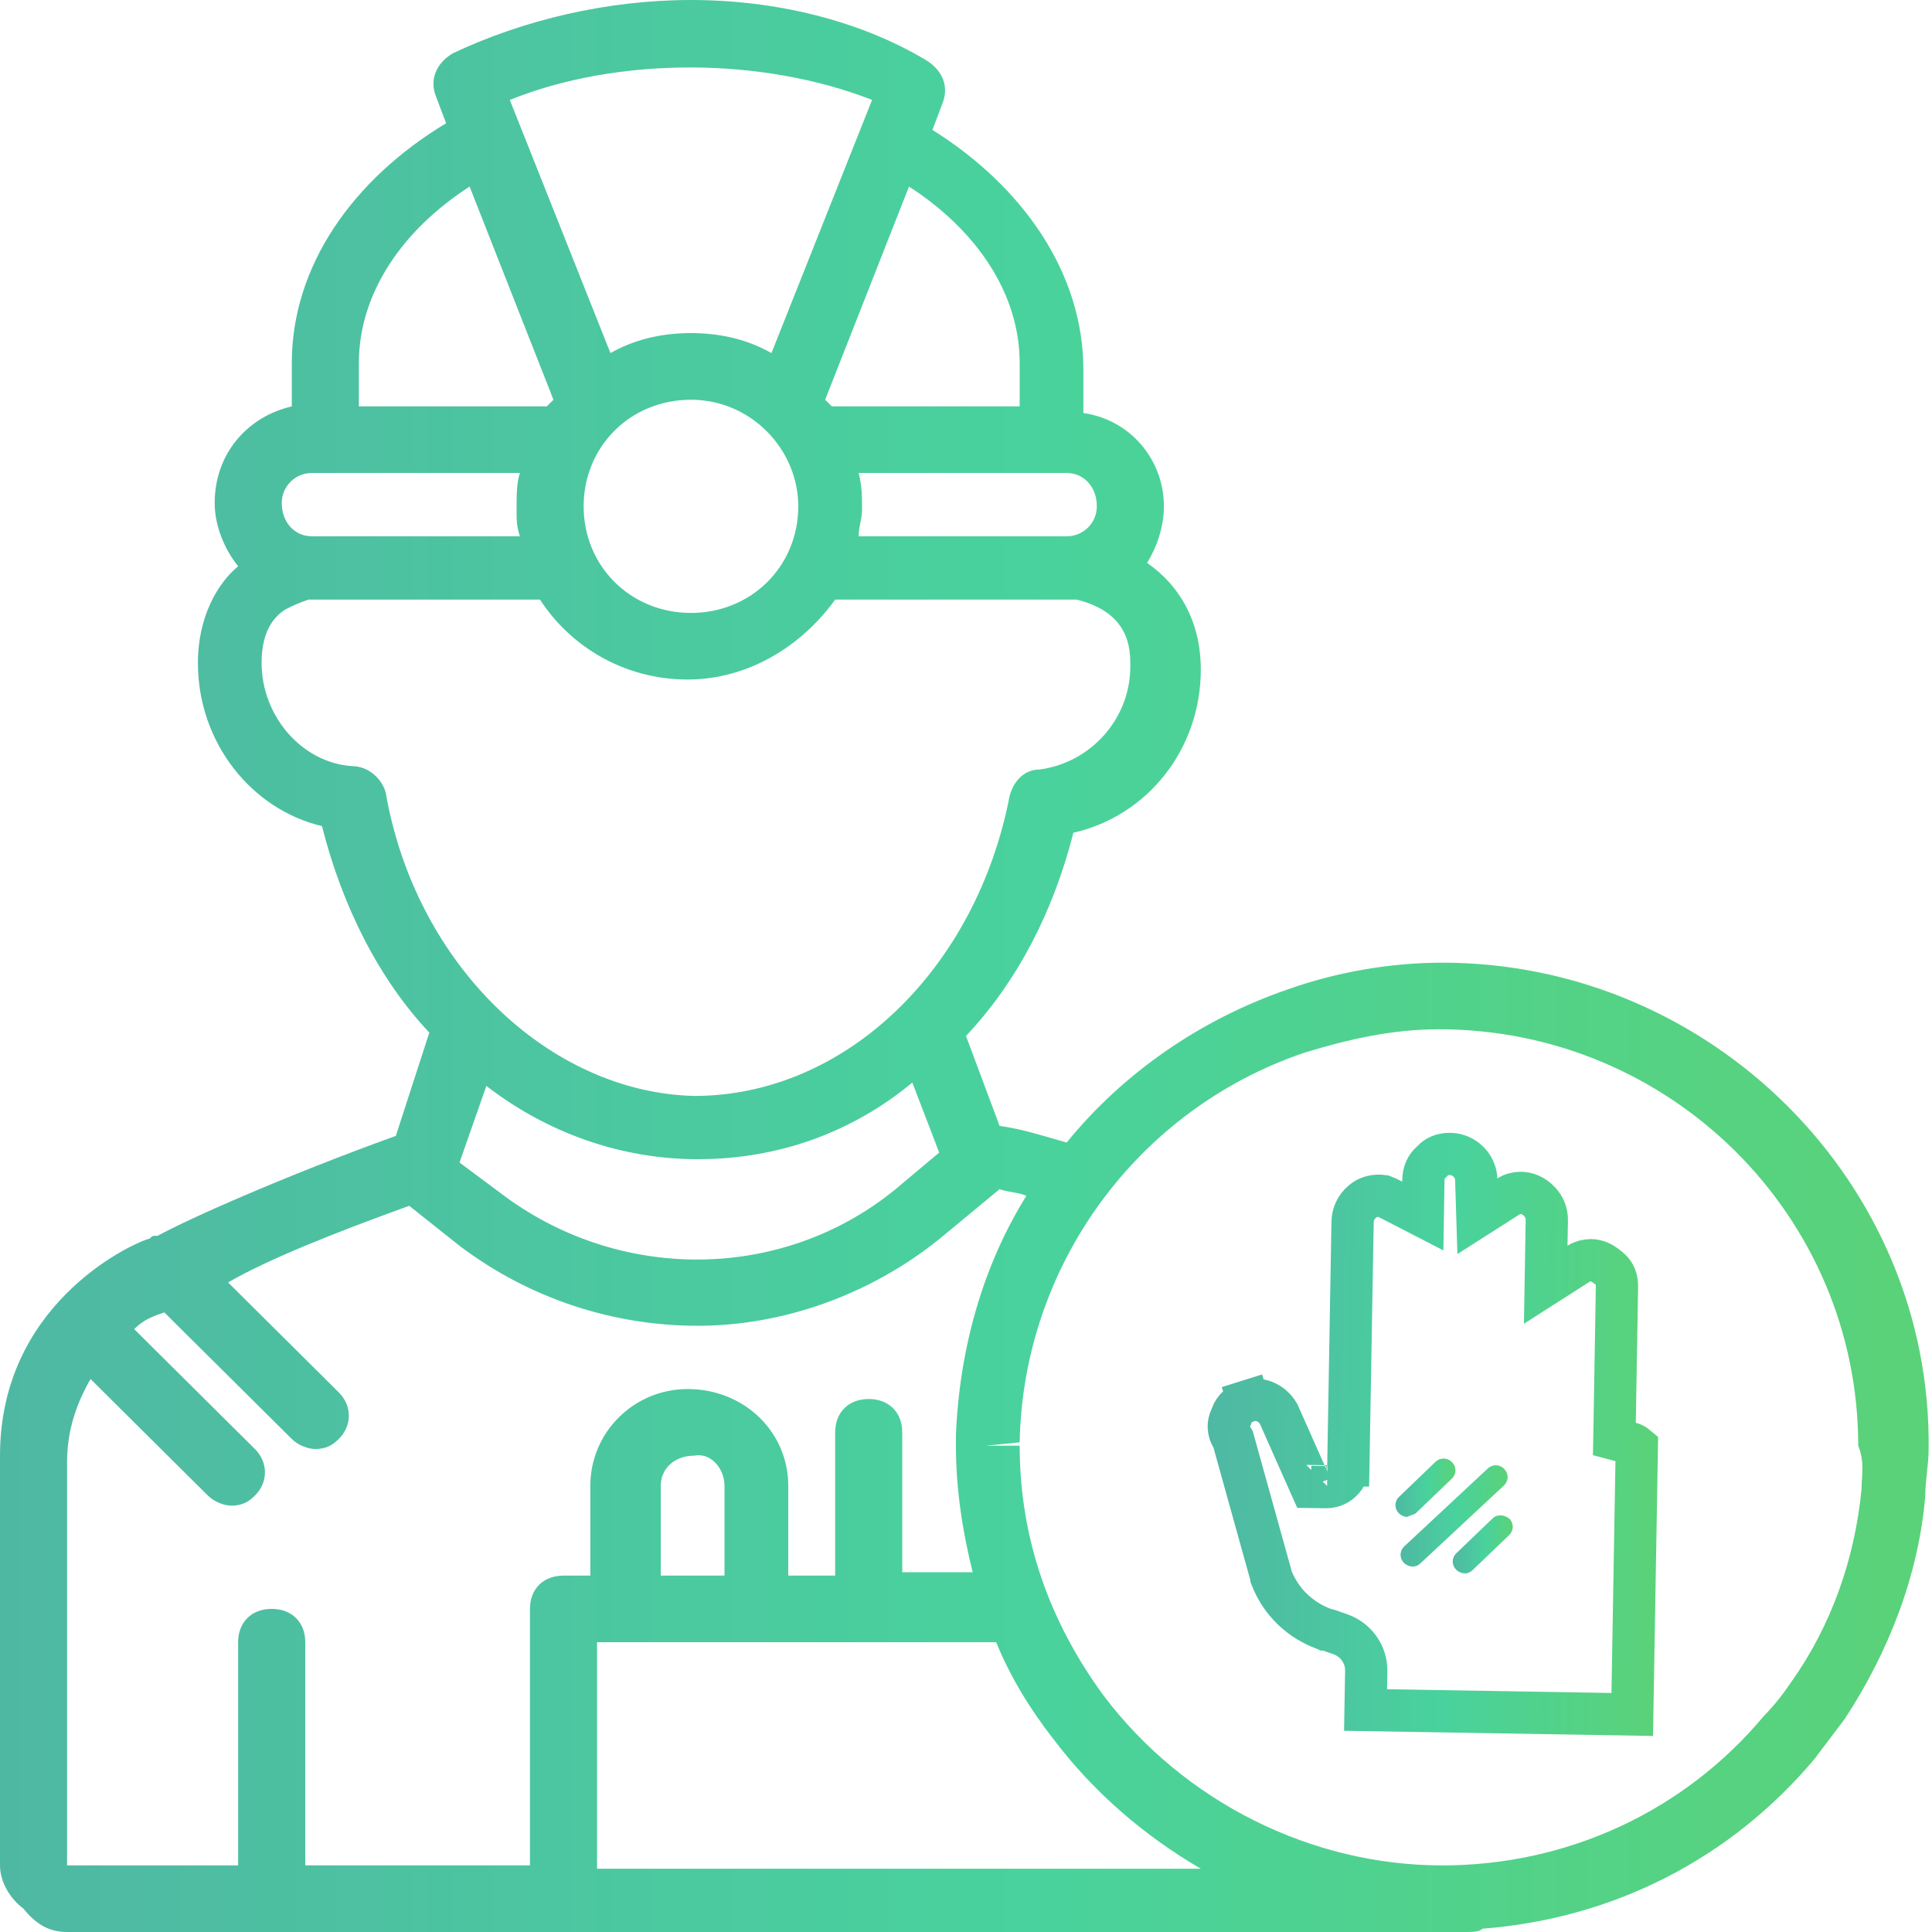 <svg width="32" height="32" viewBox="0 0 32 32" fill="none" xmlns="http://www.w3.org/2000/svg">
<path d="M23.889 15.945C23 15.945 22.111 16.11 21.333 16.386C19.889 16.883 18.611 17.765 17.667 18.924C17.278 18.814 16.944 18.703 16.556 18.648L16 17.159C16.833 16.276 17.444 15.117 17.778 13.793C19 13.517 19.889 12.414 19.889 11.09C19.889 10.317 19.556 9.71 19 9.324C19.167 9.048 19.278 8.717 19.278 8.386C19.278 7.614 18.722 6.952 17.944 6.841C17.944 6.124 17.944 6.124 17.944 6.124C17.944 4.524 16.944 3.09 15.444 2.152L15.611 1.71C15.722 1.434 15.611 1.159 15.333 0.993C14.222 0.331 12.833 0 11.444 0C10.056 0 8.667 0.331 7.5 0.883C7.222 1.048 7.111 1.324 7.222 1.6L7.389 2.041C5.833 2.979 4.833 4.414 4.833 6.014V6.731C4.111 6.897 3.556 7.503 3.556 8.331C3.556 8.717 3.722 9.103 3.944 9.379C3.611 9.655 3.278 10.207 3.278 10.979C3.278 12.303 4.167 13.407 5.333 13.683C5.667 15.007 6.278 16.221 7.111 17.103L6.556 18.814C4.722 19.476 3.111 20.193 2.611 20.469H2.556C2.5 20.469 2.5 20.524 2.444 20.524C2.111 20.634 0 21.628 0 24.11V30.897C0 31.172 0.167 31.448 0.389 31.614C0.611 31.89 0.833 32 1.111 32H9.222C9.278 32 9.278 32 9.333 32H21.111H23.889H24.278C24.389 32 24.5 32 24.556 31.945C26.722 31.779 28.667 30.786 30.056 29.131C30.222 28.91 30.389 28.69 30.556 28.469C31.278 27.366 31.778 26.097 31.889 24.772C31.889 24.497 31.944 24.276 31.944 24C32 19.586 28.333 15.945 23.889 15.945ZM18.167 8.386C18.167 8.662 17.944 8.883 17.667 8.883H14.222C14.222 8.717 14.278 8.607 14.278 8.441C14.278 8.221 14.278 8.055 14.222 7.834H17.667C17.944 7.834 18.167 8.055 18.167 8.386ZM16.889 6.014C16.889 6.069 16.889 6.345 16.889 6.731H13.778C13.722 6.676 13.722 6.676 13.667 6.621L15.056 3.09C16.167 3.807 16.889 4.855 16.889 6.014ZM14.444 1.655L12.778 5.848C12.389 5.628 11.944 5.517 11.444 5.517C10.944 5.517 10.5 5.628 10.111 5.848L8.444 1.655C10.222 0.938 12.611 0.938 14.444 1.655ZM13.222 8.386C13.222 9.379 12.444 10.152 11.444 10.152C10.444 10.152 9.667 9.379 9.667 8.386C9.667 7.393 10.444 6.621 11.444 6.621C12.444 6.621 13.222 7.448 13.222 8.386ZM5.944 6.014C5.944 4.855 6.667 3.807 7.778 3.09L9.167 6.621C9.111 6.676 9.111 6.676 9.056 6.731H5.944V6.014ZM5.167 7.834H8.611C8.556 8 8.556 8.221 8.556 8.441C8.556 8.607 8.556 8.717 8.611 8.883H5.167C4.889 8.883 4.667 8.662 4.667 8.331C4.667 8.055 4.889 7.834 5.167 7.834ZM6.389 13.131C6.333 12.91 6.111 12.69 5.833 12.69C5 12.634 4.333 11.862 4.333 10.979C4.333 10.428 4.556 10.207 4.722 10.097C4.833 10.041 4.944 9.986 5.111 9.931H8.944C9.444 10.703 10.333 11.255 11.389 11.255C12.389 11.255 13.278 10.703 13.833 9.931H17.667C17.722 9.931 17.778 9.931 17.833 9.931C18.722 10.152 18.722 10.759 18.722 11.034C18.722 11.917 18.056 12.634 17.222 12.745C16.944 12.745 16.778 12.966 16.722 13.186C16.167 16.055 14 18.152 11.5 18.152C9.111 18.097 6.889 16 6.389 13.131ZM15.556 19.09L14.833 19.697C12.944 21.241 10.222 21.241 8.278 19.752L7.611 19.255L8.056 17.986C9.056 18.759 10.278 19.2 11.556 19.2C12.889 19.2 14.111 18.759 15.111 17.931L15.556 19.09ZM9.833 26.097H9.333C9 26.097 8.778 26.317 8.778 26.648V30.897H5.056V27.2C5.056 26.869 4.833 26.648 4.5 26.648C4.167 26.648 3.944 26.869 3.944 27.2V30.897H1.111V24.221C1.111 23.669 1.278 23.228 1.5 22.841L3.444 24.772C3.556 24.883 3.722 24.938 3.833 24.938C4 24.938 4.111 24.883 4.222 24.772C4.444 24.552 4.444 24.221 4.222 24L2.222 22.014C2.389 21.848 2.556 21.793 2.722 21.738L4.833 23.834C4.944 23.945 5.111 24 5.222 24C5.389 24 5.5 23.945 5.611 23.834C5.833 23.614 5.833 23.283 5.611 23.062L3.778 21.241C4.444 20.855 5.556 20.414 6.778 19.972L7.611 20.634C8.778 21.517 10.167 21.959 11.556 21.959C12.944 21.959 14.389 21.462 15.556 20.524L16.556 19.697C16.722 19.752 16.889 19.752 17 19.807C16.278 20.965 15.889 22.345 15.833 23.779C15.833 23.834 15.833 23.89 15.833 23.945C15.833 24.662 15.944 25.379 16.111 26.041H14.944V23.724C14.944 23.393 14.722 23.172 14.389 23.172C14.056 23.172 13.833 23.393 13.833 23.724V26.097H13.056V24.607C13.056 23.724 12.333 23.007 11.389 23.007C10.5 23.007 9.778 23.724 9.778 24.607V26.097H9.833ZM12 24.607V26.097H10.944V24.607C10.944 24.331 11.167 24.11 11.5 24.11C11.778 24.055 12 24.331 12 24.607ZM9.889 30.897V27.2H16.5C16.722 27.752 17.056 28.303 17.444 28.8C18.111 29.683 18.944 30.4 19.889 30.952H9.889V30.897ZM30.833 24.662C30.722 25.821 30.333 26.924 29.667 27.862C29.556 28.028 29.389 28.248 29.222 28.414C27.889 30.014 25.944 30.897 23.889 30.897C21.722 30.897 19.611 29.848 18.278 28.083C17.389 26.869 16.889 25.49 16.889 23.945H16.333L16.889 23.89C16.944 20.965 18.833 18.372 21.611 17.434C22.333 17.214 23.056 17.048 23.833 17.048C27.667 17.048 30.778 20.138 30.778 23.945C30.889 24.221 30.833 24.441 30.833 24.662Z" fill="url(#paint0_linear)"/>
<path d="M26.744 23.56L26.739 23.834L27.004 23.904C27.047 23.916 27.083 23.936 27.111 23.96L27.035 28.397L22.618 28.323L22.629 27.676C22.634 27.405 22.459 27.149 22.177 27.06L22.081 27.027C22.054 27.015 22.03 27.007 22.012 27.002C21.99 26.996 21.969 26.992 21.958 26.989L21.956 26.989C21.954 26.988 21.952 26.988 21.95 26.988L21.933 26.981C21.539 26.838 21.221 26.539 21.061 26.136L21.061 26.132L21.048 26.083L20.436 23.883L20.424 23.84L20.401 23.801C20.342 23.699 20.336 23.586 20.386 23.482L20.394 23.465L20.4 23.448C20.441 23.334 20.526 23.251 20.675 23.204L20.57 22.87L20.675 23.204C20.854 23.148 21.058 23.22 21.177 23.417L21.624 24.424L21.715 24.628L21.938 24.631L21.957 24.632C22.023 24.633 22.096 24.617 22.163 24.574C22.228 24.532 22.268 24.479 22.291 24.435C22.313 24.393 22.323 24.354 22.327 24.329C22.33 24.316 22.331 24.304 22.332 24.294L22.333 24.28L22.333 24.274L22.333 24.271L22.333 24.27L22.333 24.269L22.333 24.269C22.333 24.269 22.333 24.268 21.986 24.263L22.333 24.268L22.403 20.242C22.405 20.109 22.461 19.99 22.566 19.901C22.654 19.825 22.776 19.79 22.913 19.811C22.945 19.822 22.988 19.842 23.064 19.882L23.566 20.141L23.575 19.577L23.576 19.538C23.578 19.424 23.628 19.314 23.697 19.256L23.715 19.241L23.73 19.224C23.794 19.155 23.89 19.111 24.021 19.113C24.251 19.117 24.445 19.31 24.451 19.53L24.47 20.145L24.989 19.814C25.048 19.776 25.119 19.757 25.191 19.758C25.293 19.76 25.401 19.802 25.493 19.896C25.582 19.988 25.622 20.094 25.62 20.217L25.613 20.628L25.602 21.279L26.151 20.928C26.21 20.891 26.281 20.872 26.353 20.873C26.453 20.874 26.551 20.918 26.672 21.027C26.741 21.09 26.785 21.184 26.782 21.312L26.744 23.56Z" stroke="url(#paint1_linear)" stroke-width="0.7"/>
<path d="M23.445 25.069L24.046 24.492C24.126 24.415 24.128 24.298 24.05 24.219C23.973 24.139 23.855 24.137 23.775 24.214L23.174 24.791C23.094 24.867 23.092 24.985 23.17 25.064C23.208 25.104 23.267 25.125 23.306 25.125C23.346 25.106 23.406 25.088 23.445 25.069Z" fill="url(#paint2_linear)"/>
<path d="M24.724 25.148L24.123 25.725C24.043 25.802 24.041 25.919 24.119 25.999C24.157 26.038 24.216 26.059 24.255 26.06C24.314 26.061 24.354 26.042 24.394 26.003L24.995 25.427C25.075 25.35 25.077 25.233 24.999 25.153C24.922 25.093 24.804 25.072 24.724 25.148Z" fill="url(#paint3_linear)"/>
<path d="M24.915 24.33C24.837 24.251 24.719 24.249 24.639 24.326L23.259 25.613C23.179 25.689 23.177 25.807 23.254 25.886C23.293 25.926 23.352 25.947 23.391 25.947C23.45 25.948 23.49 25.929 23.53 25.891L24.91 24.604C24.99 24.527 24.992 24.41 24.915 24.33Z" fill="url(#paint4_linear)"/>
<defs>
<linearGradient id="paint0_linear" x1="2.38009e-07" y1="16" x2="32.925" y2="16" gradientUnits="userSpaceOnUse">
<stop stop-color="#4FB8A3"/>
<stop offset="0.516" stop-color="#49D29D"/>
<stop offset="1" stop-color="#5BD276"/>
</linearGradient>
<linearGradient id="paint1_linear" x1="20.002" y1="23.663" x2="27.693" y2="23.795" gradientUnits="userSpaceOnUse">
<stop stop-color="#4FB8A3"/>
<stop offset="0.516" stop-color="#49D29D"/>
<stop offset="1" stop-color="#5BD276"/>
</linearGradient>
<linearGradient id="paint2_linear" x1="23.118" y1="24.633" x2="24.132" y2="24.651" gradientUnits="userSpaceOnUse">
<stop stop-color="#4FB8A3"/>
<stop offset="0.516" stop-color="#49D29D"/>
<stop offset="1" stop-color="#5BD276"/>
</linearGradient>
<linearGradient id="paint3_linear" x1="24.067" y1="25.571" x2="25.081" y2="25.588" gradientUnits="userSpaceOnUse">
<stop stop-color="#4FB8A3"/>
<stop offset="0.516" stop-color="#49D29D"/>
<stop offset="1" stop-color="#5BD276"/>
</linearGradient>
<linearGradient id="paint4_linear" x1="23.209" y1="25.093" x2="25.014" y2="25.125" gradientUnits="userSpaceOnUse">
<stop stop-color="#4FB8A3"/>
<stop offset="0.516" stop-color="#49D29D"/>
<stop offset="1" stop-color="#5BD276"/>
</linearGradient>
</defs>
</svg>
